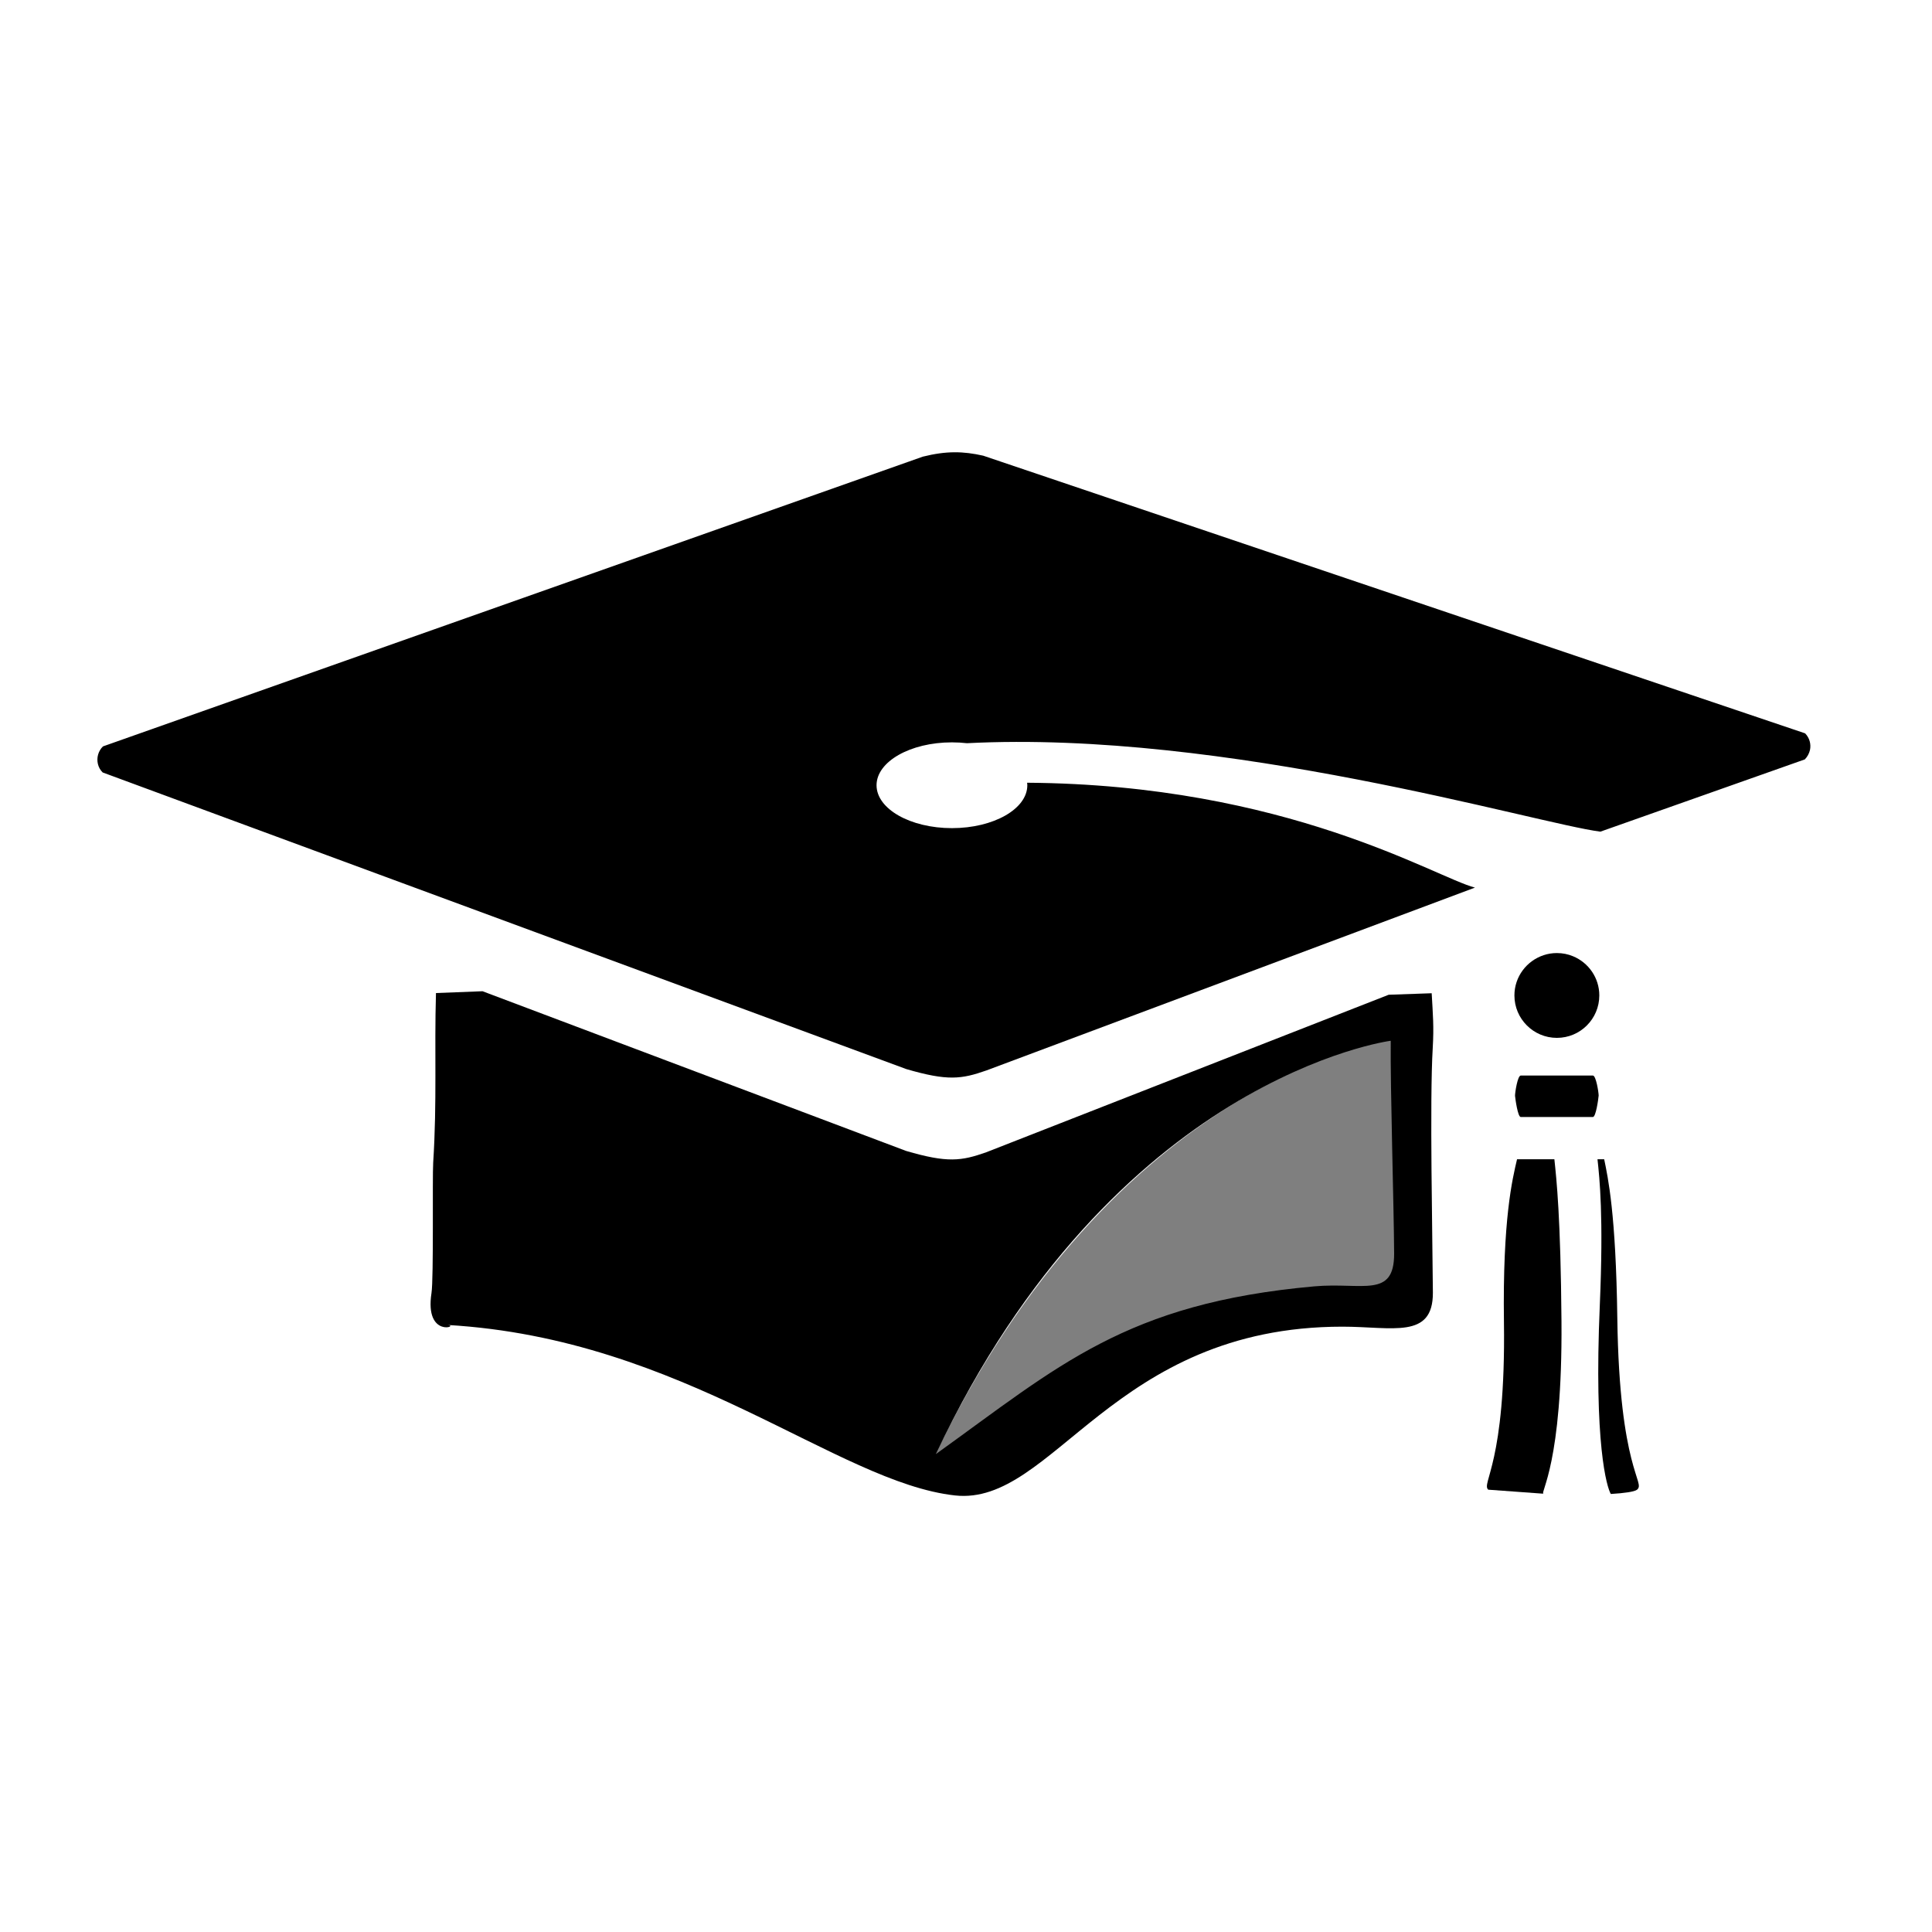 <?xml version="1.0" encoding="utf-8"?>
<!-- Generator: Adobe Illustrator 16.0.0, SVG Export Plug-In . SVG Version: 6.00 Build 0)  -->
<!DOCTYPE svg PUBLIC "-//W3C//DTD SVG 1.1//EN" "http://www.w3.org/Graphics/SVG/1.1/DTD/svg11.dtd">
<svg version="1.1" id="Layer_1" xmlns="http://www.w3.org/2000/svg" xmlns:xlink="http://www.w3.org/1999/xlink" x="0px" y="0px"
	 width="50px" height="50px" viewBox="0 0 50 50" enable-background="new 0 0 50 50" xml:space="preserve">
<path d="M37.079,27.122c0.033-0.565,0.004-0.856-0.027-1.417l-1.113,0.039L25.525,29.82c-0.647,0.228-1.003,0.28-2.075-0.034
	l-10.962-4.133L11.283,25.7c-0.044,1.489,0.029,2.811-0.072,4.388c-0.024,0.384,0.015,2.994-0.044,3.375
	c-0.183,1.188,0.752,0.848,0.414,0.827c6.12,0.354,10.075,4.075,13.135,4.412c2.546,0.279,4.074-4.368,10.024-4.368
	c1.295,0,2.348,0.332,2.343-0.88C37.075,32.075,36.997,28.477,37.079,27.122z M34.012,33.291c-4.881,0.438-6.62,2.065-9.791,4.34
	c4.605-9.765,11.771-10.696,11.771-10.696c-0.013,1.242,0.081,4.243,0.088,5.507C36.084,33.612,35.259,33.18,34.012,33.291z"/>
<path d="M40.713,24.749c-0.13-0.055-0.272-0.084-0.421-0.084c-0.12,0-0.235,0.019-0.343,0.055c-0.438,0.145-0.756,0.556-0.756,1.042
	c0,0.605,0.492,1.098,1.099,1.098s1.098-0.492,1.098-1.098C41.39,25.305,41.11,24.914,40.713,24.749z"/>
<path d="M40.411,34.196c-0.021-2.701-0.129-3.678-0.184-4.195h-0.966c-0.119,0.509-0.376,1.549-0.339,4.214
	c0.051,3.663-0.595,4.167-0.406,4.338l1.428,0.104C39.854,38.626,40.439,37.875,40.411,34.196z"/>
<path d="M41.856,34.117c-0.036-2.702-0.241-3.639-0.34-4.116h-0.173c0.054,0.5,0.159,1.477,0.06,3.771
	c-0.157,3.605,0.184,4.728,0.285,4.892c0.351-0.021,0.613-0.058,0.679-0.111C42.595,38.362,41.91,38.054,41.856,34.117z"/>
<path d="M39.209,28.354c0,0.006,0.001,0.011,0.001,0.014c0.007,0.076,0.07,0.54,0.147,0.54h1.867c0.078,0,0.141-0.464,0.147-0.54
	c0-0.003,0.002-0.008,0.002-0.014c0-0.081-0.067-0.519-0.149-0.519h-1.867C39.275,27.835,39.209,28.272,39.209,28.354z"/>
<path d="M46.716,18.979l-21.271-7.186c-0.517-0.116-0.952-0.127-1.562,0.025L2.664,19.317c-0.124,0.123-0.167,0.295-0.131,0.452
	c0.019,0.082,0.06,0.159,0.124,0.222l20.799,7.677c1.07,0.312,1.428,0.261,2.075,0.034l12.641-4.731
	c-1.033-0.268-4.866-2.668-11.591-2.714c0.003,0.021,0.006,0.043,0.006,0.065c0,0.613-0.873,1.11-1.951,1.11
	c-1.077,0-1.951-0.497-1.951-1.11c0-0.612,0.874-1.11,1.951-1.11c0.134,0,0.264,0.008,0.389,0.022
	c6.703-0.345,14.739,2.079,16.393,2.289l5.291-1.87c0.068-0.07,0.112-0.155,0.133-0.243C46.874,19.259,46.832,19.097,46.716,18.979z
	"/>
<path opacity="0.5" d="M34.132,33.394c-4.993,0.446-6.771,2.112-10.014,4.438c4.71-9.987,11.97-10.975,11.97-10.975
	c0.125,1.271,0.153,4.375,0.158,5.668C36.251,33.722,35.408,33.279,34.132,33.394z"/>
</svg>
